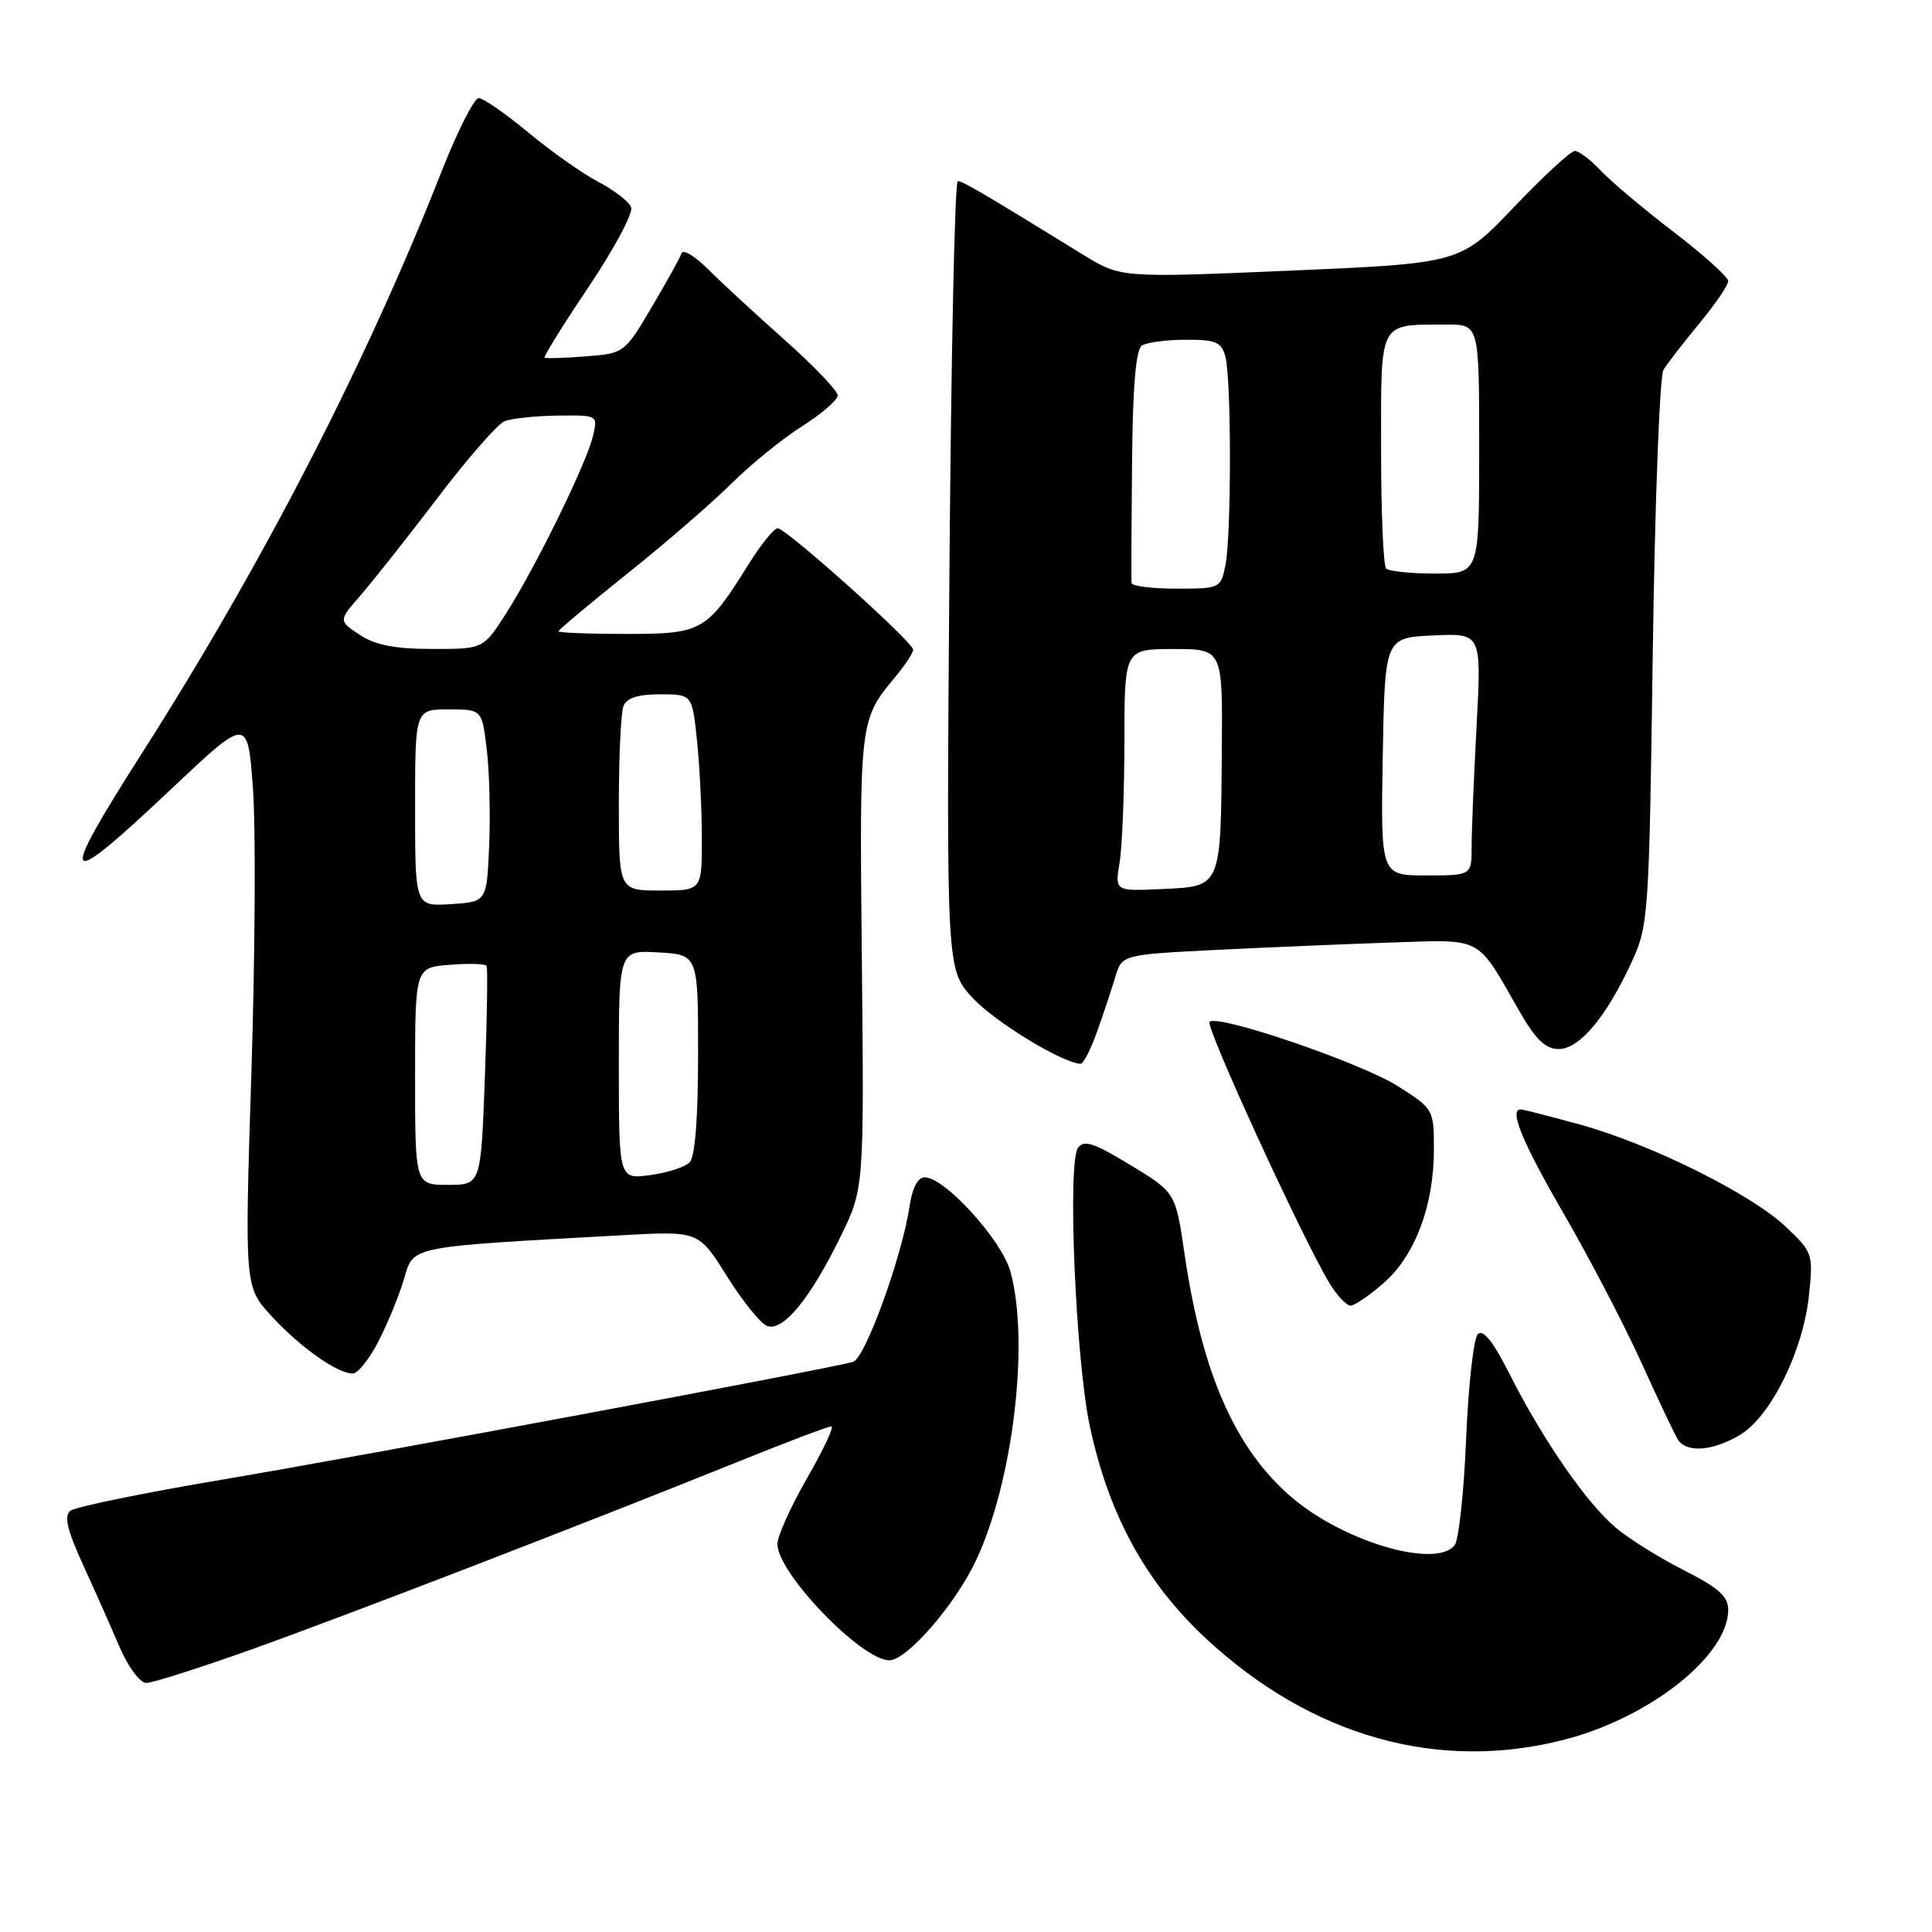 <?xml version="1.0" encoding="UTF-8" standalone="no"?>
<!DOCTYPE svg PUBLIC "-//W3C//DTD SVG 1.1//EN" "http://www.w3.org/Graphics/SVG/1.1/DTD/svg11.dtd" >
<svg xmlns="http://www.w3.org/2000/svg" xmlns:xlink="http://www.w3.org/1999/xlink" version="1.1" viewBox="0 0 256 256">
 <g >
 <path fill="currentColor"
d=" M 207.38 230.49 C 218.70 227.54 229.00 219.35 229.00 213.29 C 229.00 211.54 227.69 210.37 223.15 208.08 C 219.93 206.45 215.86 203.91 214.10 202.43 C 210.23 199.17 204.42 190.77 200.06 182.13 C 197.87 177.78 196.52 176.08 195.82 176.78 C 195.26 177.34 194.56 183.58 194.27 190.65 C 193.98 197.72 193.29 204.06 192.75 204.75 C 190.26 207.89 178.05 204.30 171.16 198.41 C 163.67 191.99 159.29 182.04 156.96 166.17 C 155.77 158.01 155.77 158.01 149.78 154.37 C 144.91 151.41 143.61 150.99 142.83 152.11 C 141.42 154.17 142.54 180.25 144.41 189.00 C 146.94 200.80 151.85 209.75 159.89 217.20 C 173.87 230.14 190.67 234.84 207.38 230.49 Z  M 33.18 218.61 C 45.63 214.17 76.90 202.11 97.96 193.62 C 104.26 191.08 109.75 189.00 110.16 189.00 C 110.56 189.00 109.12 192.08 106.95 195.85 C 104.78 199.62 103.00 203.56 103.01 204.60 C 103.03 208.46 114.15 220.00 117.85 220.00 C 120.16 220.00 126.55 212.64 129.30 206.82 C 134.23 196.40 136.45 177.82 133.89 168.50 C 132.74 164.31 125.19 156.00 122.53 156.00 C 121.63 156.00 120.88 157.41 120.54 159.75 C 119.54 166.46 114.65 179.98 113.04 180.45 C 109.98 181.36 48.07 192.92 29.50 196.05 C 19.05 197.81 9.97 199.67 9.33 200.18 C 8.46 200.87 8.89 202.72 10.99 207.31 C 12.55 210.71 14.73 215.64 15.85 218.25 C 16.98 220.88 18.55 223.00 19.38 223.00 C 20.20 223.00 26.41 221.02 33.18 218.61 Z  M 230.64 190.08 C 234.68 187.61 238.95 178.93 239.70 171.62 C 240.27 166.14 240.19 165.91 236.60 162.53 C 231.94 158.14 218.68 151.57 209.26 148.98 C 205.28 147.89 201.79 147.00 201.51 147.00 C 199.92 147.00 201.69 151.29 207.19 160.80 C 210.60 166.69 215.22 175.55 217.47 180.50 C 219.71 185.45 221.90 190.06 222.33 190.75 C 223.47 192.56 227.03 192.28 230.64 190.08 Z  M 50.14 177.75 C 51.35 175.41 52.87 171.70 53.52 169.50 C 54.85 165.05 53.81 165.26 82.54 163.67 C 92.57 163.11 92.57 163.11 96.32 169.10 C 98.38 172.39 100.77 175.36 101.63 175.69 C 103.72 176.49 107.29 172.18 111.31 164.00 C 114.50 157.50 114.50 157.50 114.20 127.28 C 113.88 95.40 113.88 95.41 118.65 89.67 C 119.94 88.12 121.00 86.50 121.00 86.09 C 121.00 85.08 104.17 70.00 103.04 70.00 C 102.56 70.00 100.84 72.14 99.20 74.75 C 93.62 83.68 93.07 84.00 82.96 84.00 C 78.03 84.00 74.00 83.84 74.00 83.65 C 74.00 83.46 78.12 80.01 83.16 75.98 C 88.19 71.96 94.39 66.59 96.94 64.06 C 99.48 61.53 103.69 58.12 106.28 56.48 C 108.87 54.84 111.00 53.00 111.00 52.40 C 111.00 51.79 107.86 48.50 104.01 45.08 C 100.17 41.66 95.59 37.44 93.84 35.69 C 92.09 33.94 90.51 32.98 90.31 33.56 C 90.12 34.13 88.34 37.35 86.35 40.71 C 82.76 46.78 82.70 46.83 77.62 47.22 C 74.80 47.44 72.35 47.52 72.17 47.39 C 71.98 47.27 74.61 43.05 78.00 38.01 C 81.38 32.97 83.92 28.23 83.63 27.47 C 83.34 26.71 81.39 25.20 79.30 24.11 C 77.21 23.02 73.03 20.07 70.01 17.56 C 66.99 15.05 64.02 13.00 63.43 13.00 C 62.83 13.00 60.61 17.39 58.50 22.75 C 48.60 47.94 34.85 74.65 18.88 99.69 C 7.48 117.57 8.09 118.33 22.74 104.50 C 32.81 95.00 32.81 95.00 33.51 104.34 C 33.90 109.48 33.81 126.47 33.31 142.09 C 32.41 170.50 32.41 170.50 35.96 174.37 C 39.71 178.47 44.68 181.99 46.73 182.00 C 47.41 182.00 48.94 180.09 50.14 177.75 Z  M 183.38 169.97 C 187.52 166.34 190.00 159.71 190.00 152.30 C 190.00 147.02 189.95 146.92 185.25 143.94 C 180.38 140.84 161.34 134.33 160.27 135.40 C 159.68 135.99 172.65 164.24 176.15 170.01 C 177.15 171.65 178.41 173.00 178.95 173.00 C 179.49 173.00 181.48 171.64 183.38 169.97 Z  M 145.35 136.75 C 146.19 134.41 147.27 131.15 147.77 129.50 C 148.66 126.50 148.66 126.50 161.08 125.87 C 167.91 125.53 178.38 125.09 184.34 124.89 C 196.58 124.49 195.59 123.96 201.19 133.75 C 203.47 137.75 204.75 139.00 206.54 139.00 C 209.30 139.00 212.85 134.76 216.22 127.44 C 218.43 122.66 218.52 121.32 219.00 86.50 C 219.28 66.70 219.91 49.83 220.42 49.00 C 220.93 48.17 223.06 45.41 225.17 42.86 C 227.28 40.31 229.00 37.78 229.00 37.25 C 229.00 36.71 225.74 33.78 221.75 30.72 C 217.76 27.67 213.41 24.00 212.08 22.58 C 210.74 21.16 209.21 20.00 208.68 20.00 C 208.14 20.00 204.51 23.35 200.60 27.45 C 193.50 34.89 193.50 34.89 171.00 35.86 C 148.50 36.82 148.50 36.82 143.50 33.74 C 130.03 25.44 127.56 24.00 126.91 24.00 C 126.51 24.00 126.02 47.51 125.80 76.25 C 125.40 128.50 125.40 128.50 128.94 132.29 C 131.88 135.44 140.73 140.83 143.17 140.96 C 143.53 140.98 144.52 139.09 145.35 136.75 Z  M 55.00 142.60 C 55.00 128.20 55.00 128.20 59.59 127.84 C 62.11 127.64 64.31 127.70 64.47 127.99 C 64.64 128.27 64.54 134.91 64.25 142.75 C 63.72 157.00 63.72 157.00 59.36 157.00 C 55.00 157.00 55.00 157.00 55.00 142.60 Z  M 82.00 141.08 C 82.00 125.90 82.00 125.90 87.25 126.20 C 92.50 126.50 92.50 126.50 92.50 139.70 C 92.50 148.18 92.10 153.31 91.37 154.03 C 90.75 154.65 88.39 155.41 86.12 155.71 C 82.00 156.26 82.00 156.26 82.00 141.08 Z  M 55.00 107.05 C 55.00 94.00 55.00 94.00 59.43 94.00 C 63.86 94.00 63.86 94.00 64.49 99.25 C 64.85 102.14 64.99 107.88 64.82 112.00 C 64.50 119.50 64.50 119.50 59.75 119.80 C 55.00 120.11 55.00 120.11 55.00 107.05 Z  M 82.00 106.58 C 82.00 100.30 82.27 94.45 82.61 93.58 C 83.03 92.48 84.51 92.00 87.46 92.00 C 91.72 92.00 91.72 92.00 92.36 98.15 C 92.71 101.53 93.00 107.38 93.00 111.15 C 93.00 118.00 93.00 118.00 87.50 118.00 C 82.00 118.00 82.00 118.00 82.00 106.58 Z  M 47.67 84.12 C 44.84 82.25 44.84 82.25 47.78 78.88 C 49.40 77.02 53.98 71.22 57.96 66.00 C 61.93 60.77 65.93 56.19 66.84 55.82 C 67.76 55.45 70.91 55.11 73.86 55.07 C 79.20 55.00 79.22 55.01 78.58 57.75 C 77.77 61.29 71.00 75.11 67.08 81.25 C 64.04 86.00 64.04 86.00 57.27 85.99 C 52.35 85.99 49.73 85.48 47.67 84.12 Z  M 148.35 114.30 C 148.70 112.21 148.98 104.99 148.99 98.25 C 149.00 86.00 149.00 86.00 155.50 86.00 C 162.00 86.00 162.00 86.00 161.90 99.25 C 161.76 117.68 161.87 117.43 154.07 117.80 C 147.72 118.10 147.72 118.10 148.35 114.30 Z  M 183.22 100.25 C 183.50 84.50 183.50 84.50 189.91 84.20 C 196.31 83.90 196.31 83.90 195.66 96.11 C 195.30 102.82 195.00 110.04 195.00 112.16 C 195.00 116.00 195.00 116.00 188.97 116.00 C 182.95 116.00 182.95 116.00 183.22 100.25 Z  M 149.93 77.25 C 149.89 76.84 149.92 69.76 150.00 61.52 C 150.09 51.21 150.50 46.30 151.32 45.78 C 151.97 45.37 154.59 45.02 157.13 45.02 C 161.10 45.00 161.85 45.32 162.37 47.25 C 163.17 50.22 163.17 70.90 162.38 74.88 C 161.76 77.95 161.66 78.00 155.88 78.00 C 152.64 78.00 149.97 77.66 149.93 77.25 Z  M 183.67 75.33 C 183.30 74.97 183.00 67.82 183.00 59.45 C 183.00 42.24 182.57 43.04 191.75 43.01 C 196.00 43.00 196.00 43.00 196.00 59.50 C 196.00 76.00 196.00 76.00 190.17 76.00 C 186.96 76.00 184.03 75.70 183.67 75.33 Z "/>
</g>
</svg>